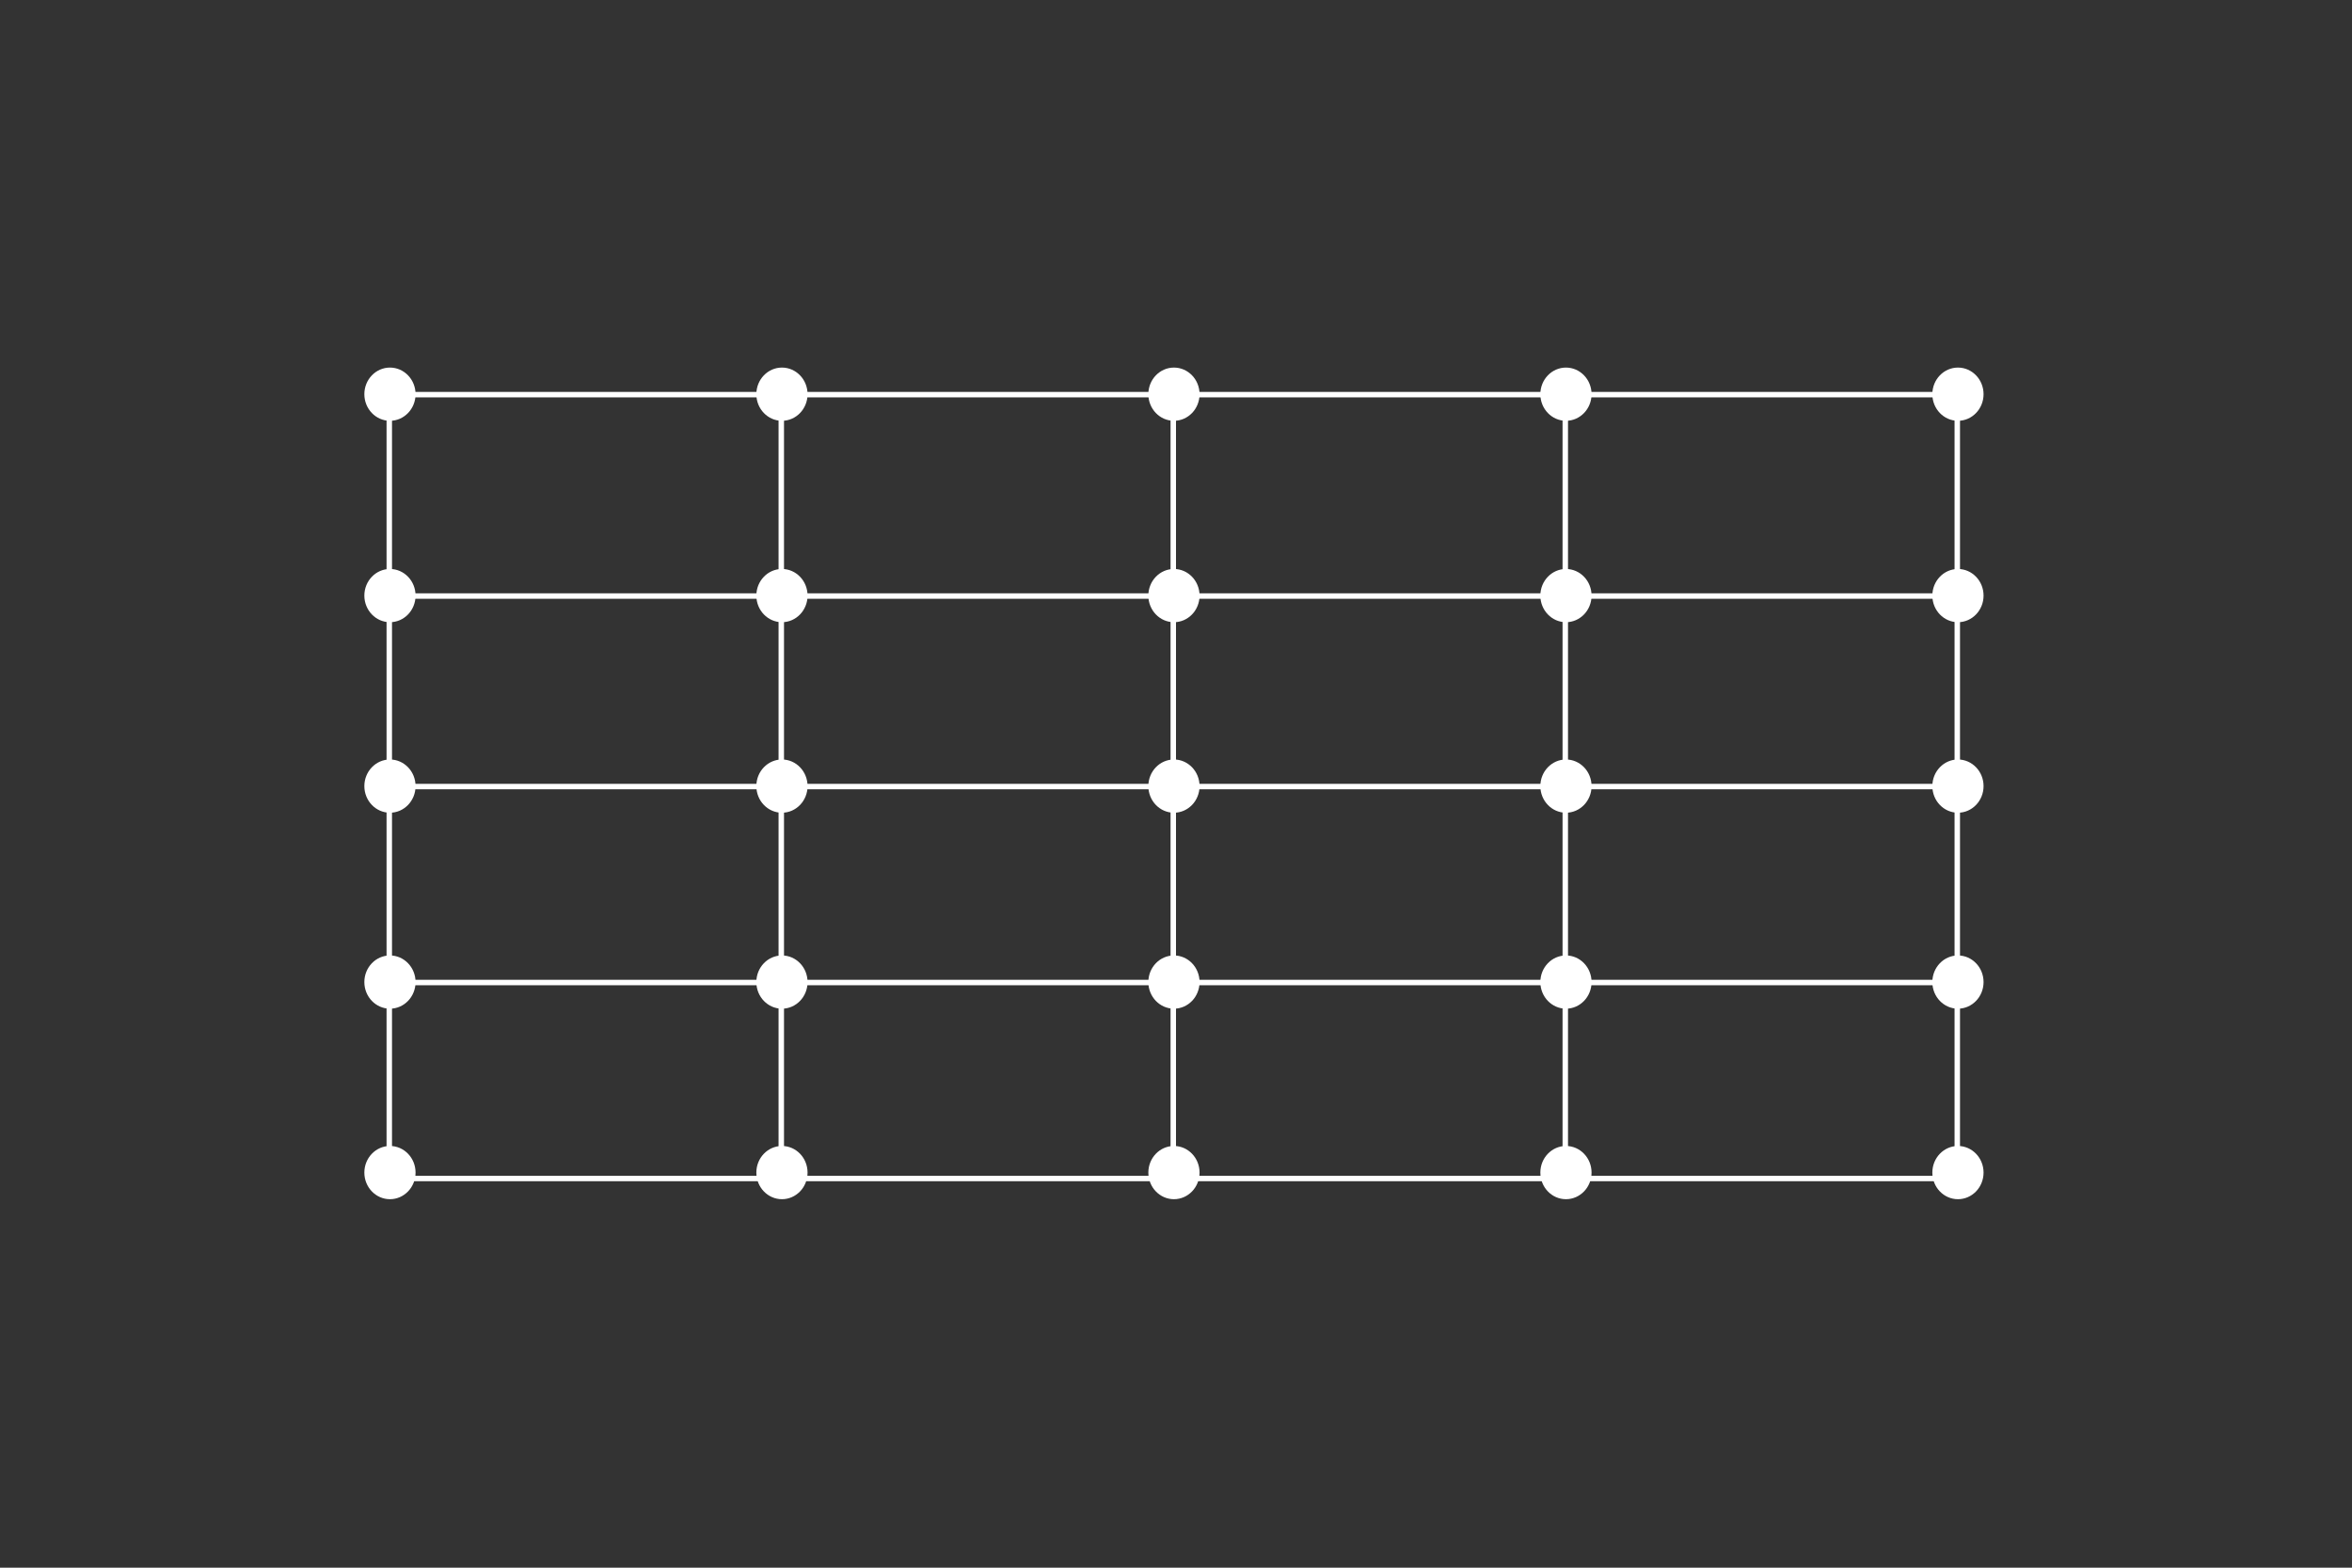 <?xml version="1.0" encoding="utf-8"?>
<!-- Generator: Adobe Illustrator 16.0.0, SVG Export Plug-In . SVG Version: 6.00 Build 0)  -->
<!DOCTYPE svg PUBLIC "-//W3C//DTD SVG 1.1//EN" "http://www.w3.org/Graphics/SVG/1.1/DTD/svg11.dtd">
<svg version="1.1" xmlns="http://www.w3.org/2000/svg" xmlns:xlink="http://www.w3.org/1999/xlink" x="0px" y="0px" width="432px"
	 height="288px" viewBox="0 0 432 288" enable-background="new 0 0 432 288" xml:space="preserve">
<rect x="0" y="0" width="432" height="288" fill="#333333" stroke="none"/>
<g id="Layer_2">
	<line fill="none" stroke="#FFFFFF" stroke-miterlimit="10" x1="72" y1="72.5" x2="360" y2="72.5"/>
	<line fill="none" stroke="#FFFFFF" stroke-miterlimit="10" x1="72" y1="109.5" x2="360" y2="109.5"/>
	<line fill="none" stroke="#FFFFFF" stroke-miterlimit="10" x1="72" y1="180.5" x2="360" y2="180.5"/>
	<line fill="none" stroke="#FFFFFF" stroke-miterlimit="10" x1="72" y1="144.5" x2="360" y2="144.5"/>
	<line fill="none" stroke="#FFFFFF" stroke-miterlimit="10" x1="72" y1="216.5" x2="360" y2="216.5"/>
	<line fill="none" stroke="#FFFFFF" stroke-miterlimit="10" x1="71.5" y1="72" x2="71.5" y2="216"/>
	<line fill="none" stroke="#FFFFFF" stroke-miterlimit="10" x1="143.5" y1="72" x2="143.5" y2="216"/>
	<line fill="none" stroke="#FFFFFF" stroke-miterlimit="10" x1="215.5" y1="72" x2="215.5" y2="216"/>
	<line fill="none" stroke="#FFFFFF" stroke-miterlimit="10" x1="287.5" y1="72" x2="287.5" y2="216"/>
	<line fill="none" stroke="#FFFFFF" stroke-miterlimit="10" x1="359.5" y1="72" x2="359.5" y2="216"/>
</g>
<g id="Layer_1">
	<ellipse fill="#FFFFFF" cx="71.624" cy="72.416" rx="4.703" ry="4.889"/>
	<ellipse fill="#FFFFFF" cx="143.624" cy="72.416" rx="4.703" ry="4.889"/>
	<ellipse fill="#FFFFFF" cx="215.624" cy="72.416" rx="4.703" ry="4.889"/>
	<ellipse fill="#FFFFFF" cx="287.624" cy="72.416" rx="4.703" ry="4.889"/>
	<ellipse fill="#FFFFFF" cx="359.624" cy="72.416" rx="4.703" ry="4.889"/>
	<ellipse fill="#FFFFFF" cx="71.624" cy="109.416" rx="4.703" ry="4.889"/>
	<ellipse fill="#FFFFFF" cx="143.624" cy="109.416" rx="4.703" ry="4.889"/>
	<ellipse fill="#FFFFFF" cx="215.624" cy="109.416" rx="4.703" ry="4.889"/>
	<ellipse fill="#FFFFFF" cx="287.624" cy="109.416" rx="4.703" ry="4.889"/>
	<ellipse fill="#FFFFFF" cx="359.624" cy="109.416" rx="4.703" ry="4.889"/>
	<ellipse fill="#FFFFFF" cx="71.624" cy="180.416" rx="4.703" ry="4.889"/>
	<ellipse fill="#FFFFFF" cx="143.624" cy="180.416" rx="4.703" ry="4.889"/>
	<ellipse fill="#FFFFFF" cx="215.624" cy="180.416" rx="4.703" ry="4.889"/>
	<ellipse fill="#FFFFFF" cx="287.624" cy="180.416" rx="4.703" ry="4.889"/>
	<ellipse fill="#FFFFFF" cx="359.624" cy="180.416" rx="4.703" ry="4.889"/>
	<ellipse fill="#FFFFFF" cx="71.624" cy="144.416" rx="4.703" ry="4.889"/>
	<ellipse fill="#FFFFFF" cx="143.624" cy="144.416" rx="4.703" ry="4.889"/>
	<ellipse fill="#FFFFFF" cx="215.624" cy="144.416" rx="4.703" ry="4.889"/>
	<ellipse fill="#FFFFFF" cx="287.624" cy="144.416" rx="4.703" ry="4.889"/>
	<ellipse fill="#FFFFFF" cx="359.624" cy="144.416" rx="4.703" ry="4.889"/>
	<ellipse fill="#FFFFFF" cx="71.624" cy="215.416" rx="4.703" ry="4.889"/>
	<ellipse fill="#FFFFFF" cx="143.624" cy="215.416" rx="4.703" ry="4.889"/>
	<ellipse fill="#FFFFFF" cx="215.624" cy="215.416" rx="4.703" ry="4.889"/>
	<ellipse fill="#FFFFFF" cx="287.624" cy="215.416" rx="4.703" ry="4.889"/>
	<ellipse fill="#FFFFFF" cx="359.624" cy="215.416" rx="4.703" ry="4.889"/>
</g>
</svg>
